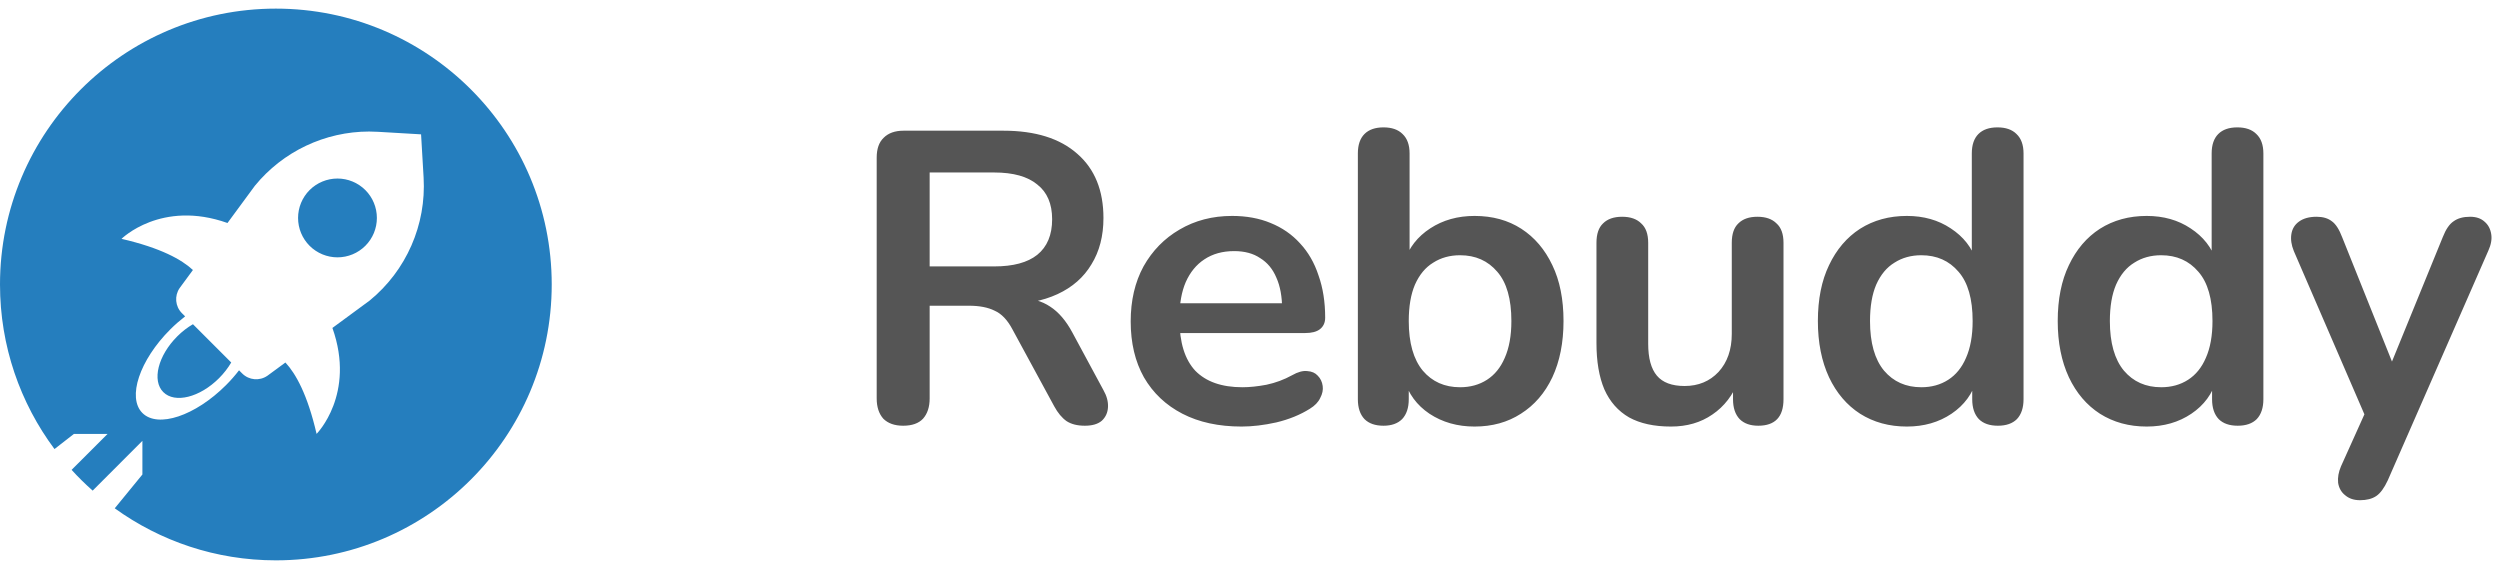 <svg width="145" height="34" viewBox="0 0 145 34" fill="none" xmlns="http://www.w3.org/2000/svg">
<path d="M16 0.5C7.165 0.5 0 7.665 0 16.5C0 20.077 1.176 23.38 3.16 26.045L4.288 25.167H6.239L4.153 27.252C4.537 27.676 4.946 28.076 5.374 28.456L8.259 25.57V27.521L6.655 29.482C9.285 31.379 12.511 32.5 16 32.5C24.835 32.5 32 25.335 32 16.5C32 7.665 24.835 0.5 16 0.5ZM21.407 7.629C21.578 7.629 21.749 7.635 21.921 7.645L24.422 7.792L24.569 10.293C24.73 13.037 23.567 15.692 21.44 17.432L19.28 19.02C20.645 22.866 18.362 25.166 18.362 25.166C17.835 22.882 17.154 21.669 16.554 21.026L15.509 21.794C15.055 22.108 14.44 22.054 14.049 21.663L13.864 21.478C13.639 21.77 13.388 22.059 13.108 22.338C11.323 24.123 9.153 24.847 8.26 23.954C7.367 23.062 8.091 20.891 9.876 19.106C10.155 18.827 10.445 18.576 10.737 18.35L10.551 18.164C10.161 17.773 10.106 17.159 10.421 16.705L11.189 15.66C10.545 15.06 9.332 14.38 7.048 13.853C7.048 13.853 9.348 11.568 13.194 12.934L14.784 10.773C16.415 8.78 18.849 7.632 21.407 7.629ZM19.574 10.355C18.968 10.355 18.386 10.596 17.957 11.024C17.529 11.453 17.288 12.034 17.288 12.641C17.288 13.247 17.529 13.828 17.957 14.257C18.386 14.685 18.968 14.926 19.574 14.926C20.18 14.926 20.761 14.685 21.19 14.257C21.619 13.828 21.859 13.247 21.859 12.641C21.859 12.034 21.619 11.453 21.19 11.024C20.761 10.596 20.18 10.355 19.574 10.355ZM11.191 18.805C10.877 18.986 10.568 19.222 10.28 19.51C9.164 20.626 8.802 22.074 9.472 22.743C10.142 23.413 11.588 23.051 12.704 21.935C12.992 21.647 13.228 21.337 13.411 21.025L11.191 18.805Z" fill="#257EBE"/>
<path d="M52.384 24.692C51.888 24.692 51.504 24.556 51.232 24.284C50.976 23.996 50.848 23.604 50.848 23.108V9.14C50.848 8.628 50.984 8.244 51.256 7.988C51.528 7.716 51.912 7.58 52.408 7.58H58.192C60.048 7.58 61.48 8.028 62.488 8.924C63.496 9.804 64 11.044 64 12.644C64 13.684 63.768 14.58 63.304 15.332C62.856 16.084 62.2 16.66 61.336 17.06C60.472 17.46 59.424 17.66 58.192 17.66L58.408 17.3H59.2C59.856 17.3 60.424 17.46 60.904 17.78C61.4 18.1 61.832 18.604 62.2 19.292L64 22.628C64.192 22.964 64.28 23.292 64.264 23.612C64.248 23.932 64.128 24.196 63.904 24.404C63.68 24.596 63.352 24.692 62.92 24.692C62.488 24.692 62.136 24.604 61.864 24.428C61.592 24.236 61.352 23.948 61.144 23.564L58.72 19.1C58.432 18.556 58.088 18.196 57.688 18.02C57.304 17.828 56.808 17.732 56.2 17.732H53.92V23.108C53.92 23.604 53.792 23.996 53.536 24.284C53.28 24.556 52.896 24.692 52.384 24.692ZM53.92 15.452H57.664C58.768 15.452 59.6 15.228 60.16 14.78C60.736 14.316 61.024 13.628 61.024 12.716C61.024 11.82 60.736 11.148 60.16 10.7C59.6 10.236 58.768 10.004 57.664 10.004H53.92V15.452ZM72.012 24.74C70.684 24.74 69.54 24.492 68.58 23.996C67.62 23.5 66.876 22.796 66.348 21.884C65.836 20.972 65.58 19.892 65.58 18.644C65.58 17.428 65.828 16.364 66.324 15.452C66.836 14.54 67.532 13.828 68.412 13.316C69.308 12.788 70.324 12.524 71.46 12.524C72.292 12.524 73.036 12.66 73.692 12.932C74.364 13.204 74.932 13.596 75.396 14.108C75.876 14.62 76.236 15.244 76.476 15.98C76.732 16.7 76.86 17.516 76.86 18.428C76.86 18.716 76.756 18.94 76.548 19.1C76.356 19.244 76.076 19.316 75.708 19.316H68.004V17.588H74.748L74.364 17.948C74.364 17.212 74.252 16.596 74.028 16.1C73.82 15.604 73.508 15.228 73.092 14.972C72.692 14.7 72.188 14.564 71.58 14.564C70.908 14.564 70.332 14.724 69.852 15.044C69.388 15.348 69.028 15.788 68.772 16.364C68.532 16.924 68.412 17.596 68.412 18.38V18.548C68.412 19.86 68.716 20.844 69.324 21.5C69.948 22.14 70.86 22.46 72.06 22.46C72.476 22.46 72.94 22.412 73.452 22.316C73.98 22.204 74.476 22.02 74.94 21.764C75.276 21.572 75.572 21.492 75.828 21.524C76.084 21.54 76.284 21.628 76.428 21.788C76.588 21.948 76.684 22.148 76.716 22.388C76.748 22.612 76.7 22.844 76.572 23.084C76.46 23.324 76.26 23.532 75.972 23.708C75.412 24.06 74.764 24.324 74.028 24.5C73.308 24.66 72.636 24.74 72.012 24.74ZM85.524 24.74C84.532 24.74 83.66 24.492 82.908 23.996C82.172 23.5 81.684 22.836 81.444 22.004L81.708 21.404V23.156C81.708 23.652 81.58 24.036 81.324 24.308C81.068 24.564 80.708 24.692 80.244 24.692C79.764 24.692 79.396 24.564 79.14 24.308C78.884 24.036 78.756 23.652 78.756 23.156V8.9C78.756 8.404 78.884 8.028 79.14 7.772C79.396 7.516 79.764 7.388 80.244 7.388C80.724 7.388 81.092 7.516 81.348 7.772C81.62 8.028 81.756 8.404 81.756 8.9V15.14H81.468C81.724 14.356 82.22 13.724 82.956 13.244C83.692 12.764 84.548 12.524 85.524 12.524C86.564 12.524 87.468 12.772 88.236 13.268C89.004 13.764 89.604 14.468 90.036 15.38C90.468 16.276 90.684 17.356 90.684 18.62C90.684 19.868 90.468 20.956 90.036 21.884C89.604 22.796 88.996 23.5 88.212 23.996C87.444 24.492 86.548 24.74 85.524 24.74ZM84.684 22.46C85.276 22.46 85.796 22.316 86.244 22.028C86.692 21.74 87.036 21.316 87.276 20.756C87.532 20.18 87.66 19.468 87.66 18.62C87.66 17.34 87.388 16.388 86.844 15.764C86.3 15.124 85.58 14.804 84.684 14.804C84.092 14.804 83.572 14.948 83.124 15.236C82.676 15.508 82.324 15.932 82.068 16.508C81.828 17.068 81.708 17.772 81.708 18.62C81.708 19.884 81.98 20.844 82.524 21.5C83.068 22.14 83.788 22.46 84.684 22.46ZM96.915 24.74C95.939 24.74 95.131 24.564 94.491 24.212C93.851 23.844 93.371 23.3 93.051 22.58C92.747 21.86 92.595 20.964 92.595 19.892V14.084C92.595 13.572 92.723 13.196 92.979 12.956C93.235 12.7 93.603 12.572 94.083 12.572C94.563 12.572 94.931 12.7 95.187 12.956C95.459 13.196 95.595 13.572 95.595 14.084V19.94C95.595 20.772 95.763 21.388 96.099 21.788C96.435 22.188 96.971 22.388 97.707 22.388C98.507 22.388 99.163 22.116 99.675 21.572C100.187 21.012 100.443 20.276 100.443 19.364V14.084C100.443 13.572 100.571 13.196 100.827 12.956C101.083 12.7 101.451 12.572 101.931 12.572C102.411 12.572 102.779 12.7 103.035 12.956C103.307 13.196 103.443 13.572 103.443 14.084V23.156C103.443 24.18 102.955 24.692 101.979 24.692C101.515 24.692 101.155 24.564 100.899 24.308C100.643 24.036 100.515 23.652 100.515 23.156V21.332L100.851 22.052C100.515 22.916 100.003 23.58 99.315 24.044C98.643 24.508 97.843 24.74 96.915 24.74ZM110.597 24.74C109.573 24.74 108.669 24.492 107.885 23.996C107.117 23.5 106.517 22.796 106.085 21.884C105.653 20.956 105.437 19.868 105.437 18.62C105.437 17.356 105.653 16.276 106.085 15.38C106.517 14.468 107.117 13.764 107.885 13.268C108.669 12.772 109.573 12.524 110.597 12.524C111.573 12.524 112.421 12.764 113.141 13.244C113.877 13.724 114.373 14.356 114.629 15.14H114.365V8.9C114.365 8.404 114.493 8.028 114.749 7.772C115.005 7.516 115.373 7.388 115.853 7.388C116.333 7.388 116.701 7.516 116.957 7.772C117.229 8.028 117.365 8.404 117.365 8.9V23.156C117.365 23.652 117.237 24.036 116.981 24.308C116.725 24.564 116.357 24.692 115.877 24.692C115.397 24.692 115.029 24.564 114.773 24.308C114.517 24.036 114.389 23.652 114.389 23.156V21.284L114.653 22.004C114.413 22.836 113.925 23.5 113.189 23.996C112.453 24.492 111.589 24.74 110.597 24.74ZM111.437 22.46C112.029 22.46 112.549 22.316 112.997 22.028C113.445 21.74 113.789 21.316 114.029 20.756C114.285 20.18 114.413 19.468 114.413 18.62C114.413 17.34 114.141 16.388 113.597 15.764C113.053 15.124 112.333 14.804 111.437 14.804C110.845 14.804 110.325 14.948 109.877 15.236C109.429 15.508 109.077 15.932 108.821 16.508C108.581 17.068 108.461 17.772 108.461 18.62C108.461 19.884 108.733 20.844 109.277 21.5C109.821 22.14 110.541 22.46 111.437 22.46ZM124.508 24.74C123.484 24.74 122.58 24.492 121.796 23.996C121.028 23.5 120.428 22.796 119.996 21.884C119.564 20.956 119.348 19.868 119.348 18.62C119.348 17.356 119.564 16.276 119.996 15.38C120.428 14.468 121.028 13.764 121.796 13.268C122.58 12.772 123.484 12.524 124.508 12.524C125.484 12.524 126.332 12.764 127.052 13.244C127.788 13.724 128.284 14.356 128.54 15.14H128.276V8.9C128.276 8.404 128.404 8.028 128.66 7.772C128.916 7.516 129.284 7.388 129.764 7.388C130.244 7.388 130.612 7.516 130.868 7.772C131.14 8.028 131.276 8.404 131.276 8.9V23.156C131.276 23.652 131.148 24.036 130.892 24.308C130.636 24.564 130.268 24.692 129.788 24.692C129.308 24.692 128.94 24.564 128.684 24.308C128.428 24.036 128.3 23.652 128.3 23.156V21.284L128.564 22.004C128.324 22.836 127.836 23.5 127.1 23.996C126.364 24.492 125.5 24.74 124.508 24.74ZM125.348 22.46C125.94 22.46 126.46 22.316 126.908 22.028C127.356 21.74 127.7 21.316 127.94 20.756C128.196 20.18 128.324 19.468 128.324 18.62C128.324 17.34 128.052 16.388 127.508 15.764C126.964 15.124 126.244 14.804 125.348 14.804C124.756 14.804 124.236 14.948 123.788 15.236C123.34 15.508 122.988 15.932 122.732 16.508C122.492 17.068 122.372 17.772 122.372 18.62C122.372 19.884 122.644 20.844 123.188 21.5C123.732 22.14 124.452 22.46 125.348 22.46ZM136.883 29.012C136.531 29.012 136.243 28.916 136.019 28.724C135.795 28.548 135.659 28.308 135.611 28.004C135.579 27.7 135.635 27.38 135.779 27.044L137.411 23.42V24.668L133.043 14.564C132.899 14.212 132.851 13.884 132.899 13.58C132.947 13.276 133.091 13.036 133.331 12.86C133.587 12.668 133.931 12.572 134.363 12.572C134.731 12.572 135.027 12.66 135.251 12.836C135.475 12.996 135.675 13.308 135.851 13.772L139.091 21.86H138.371L141.683 13.748C141.859 13.3 142.067 12.996 142.307 12.836C142.547 12.66 142.867 12.572 143.267 12.572C143.619 12.572 143.899 12.668 144.107 12.86C144.315 13.036 144.443 13.276 144.491 13.58C144.539 13.868 144.483 14.188 144.323 14.54L138.491 27.86C138.283 28.308 138.059 28.612 137.819 28.772C137.579 28.932 137.267 29.012 136.883 29.012Z" fill="#555555"/>
</svg>
